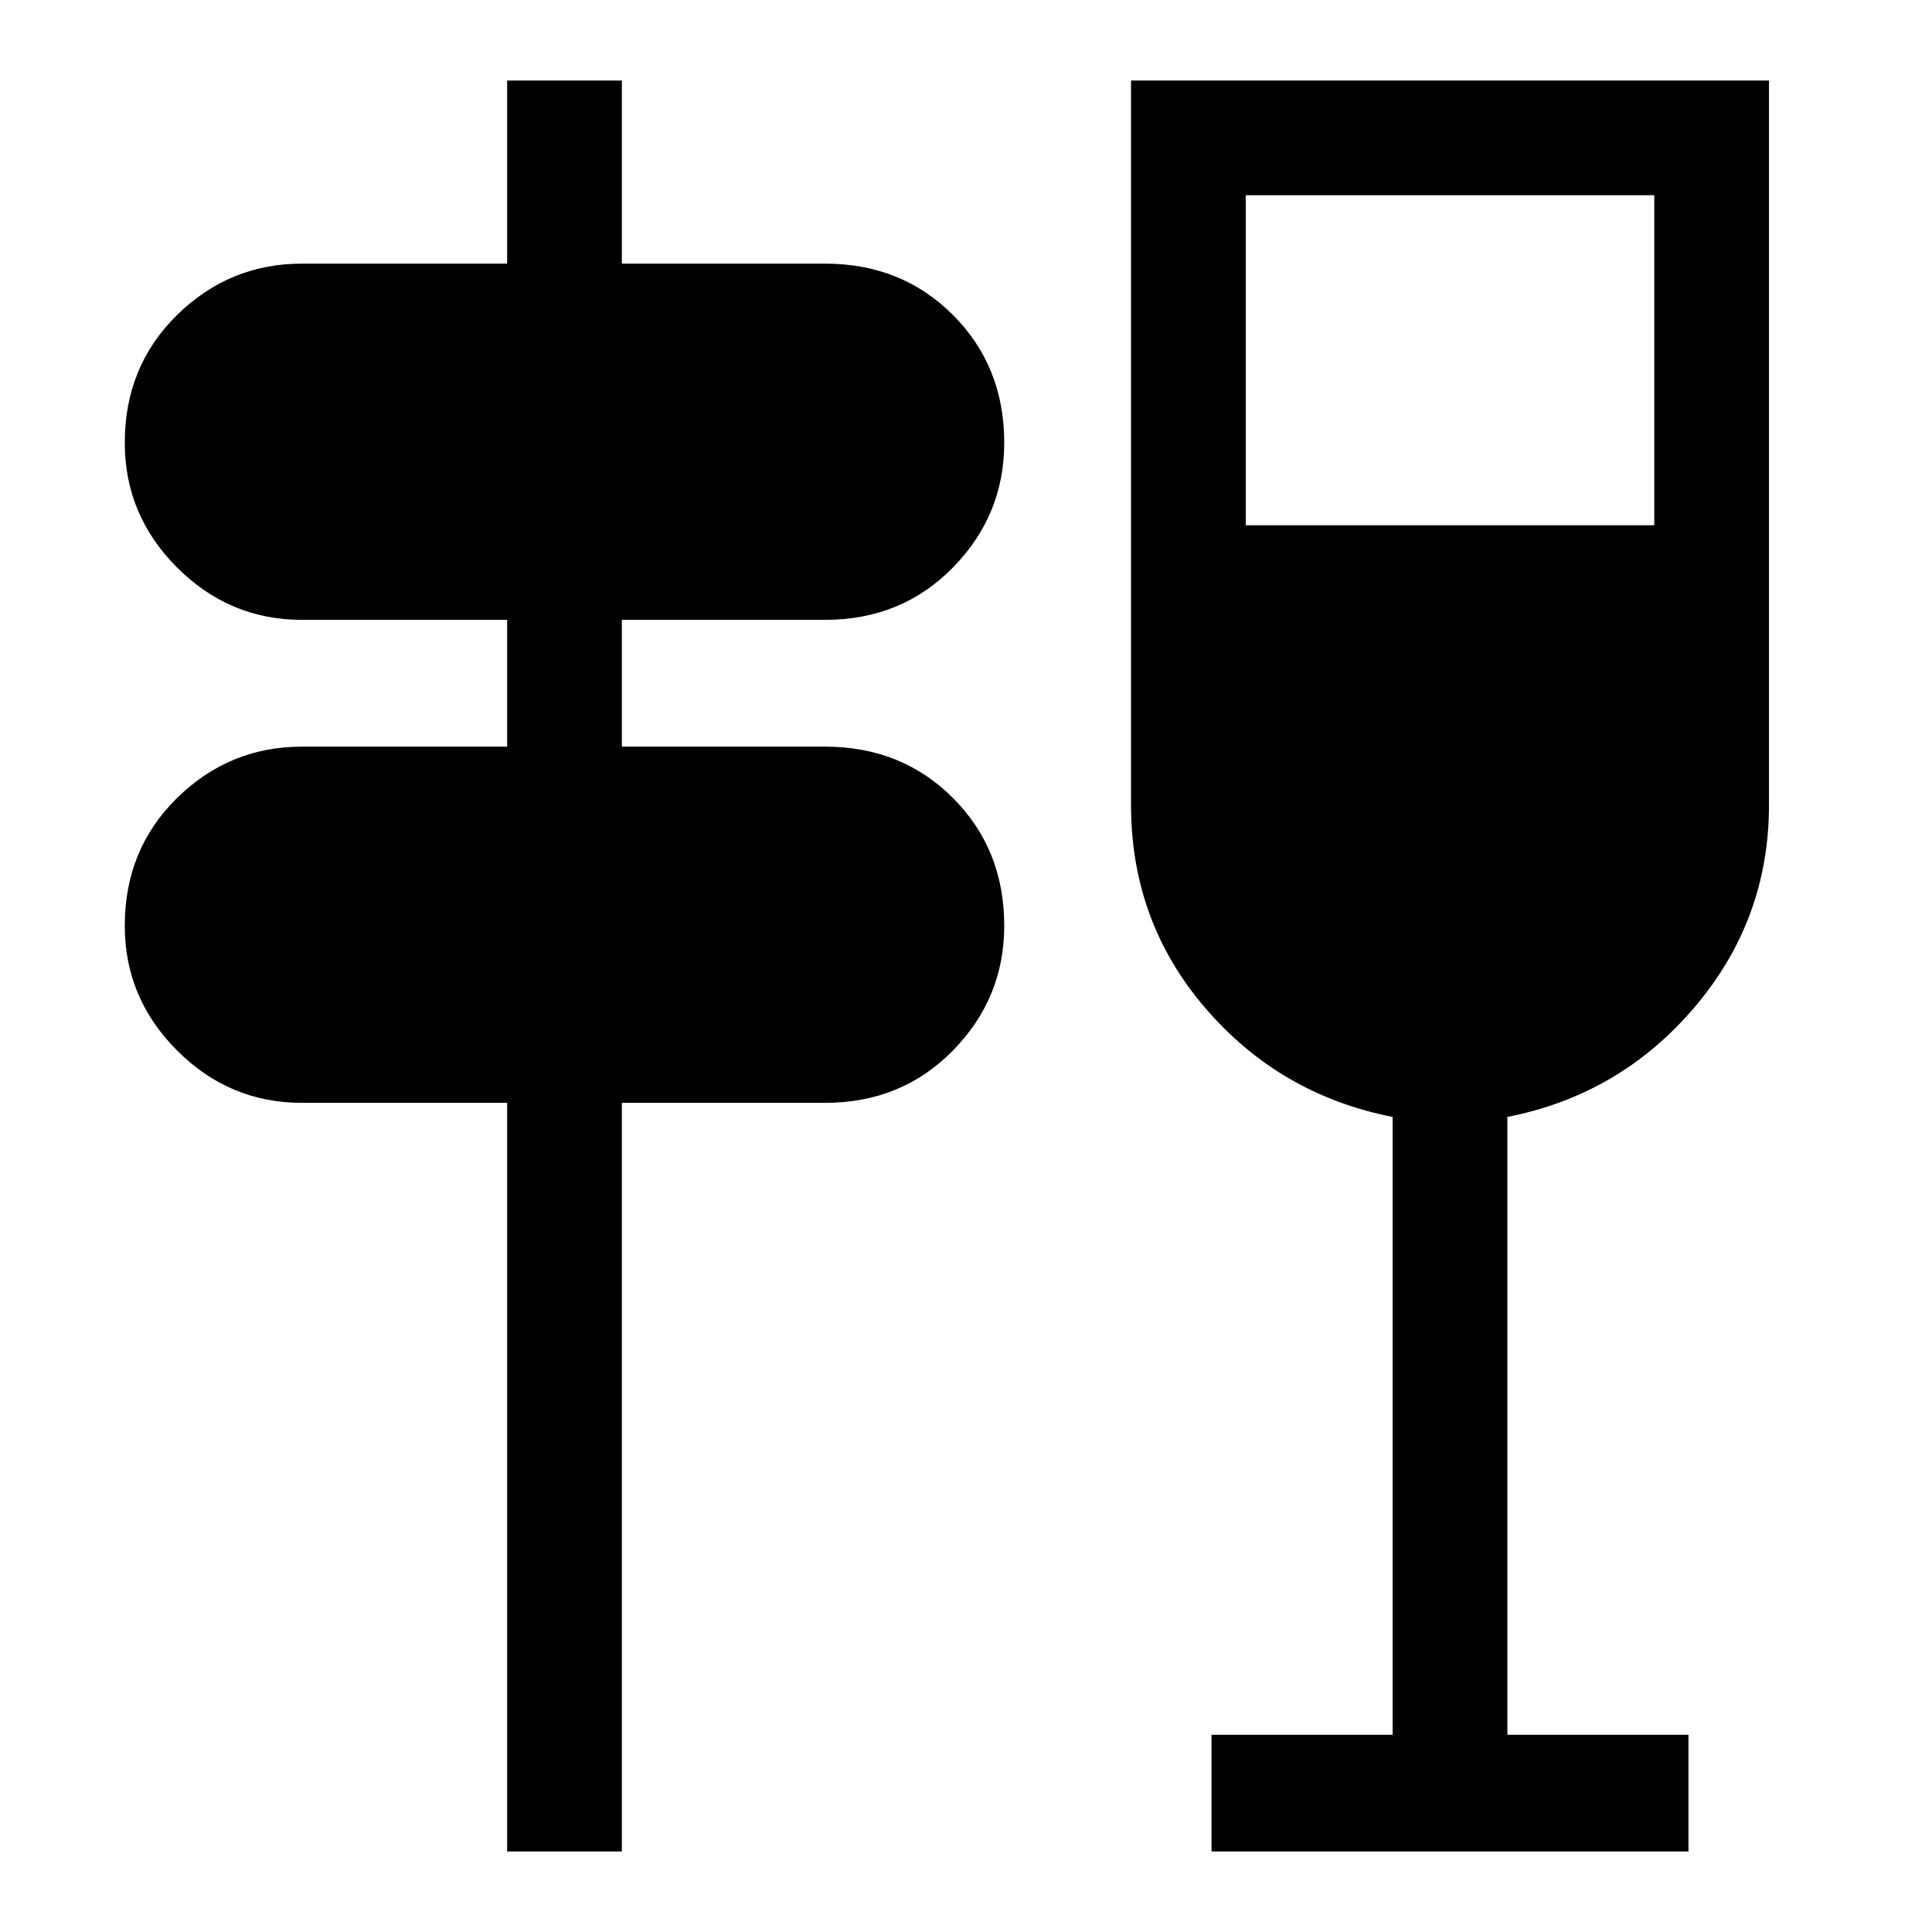 <svg xmlns="http://www.w3.org/2000/svg" height="48" width="48"><path d="M12.6 46V27.4H7.5Q5.7 27.4 4.4 26.1Q3.1 24.8 3.1 23Q3.1 21.1 4.4 19.825Q5.7 18.55 7.5 18.55H12.6V15.4H7.5Q5.7 15.4 4.4 14.1Q3.1 12.8 3.1 11Q3.1 9.1 4.4 7.825Q5.7 6.55 7.5 6.55H12.6V2H15.45V6.55H20.5Q22.4 6.55 23.675 7.825Q24.95 9.1 24.95 11Q24.95 12.8 23.675 14.1Q22.4 15.4 20.5 15.4H15.45V18.55H20.5Q22.4 18.55 23.675 19.825Q24.95 21.1 24.95 23Q24.95 24.8 23.675 26.1Q22.4 27.4 20.5 27.4H15.45V46ZM30.1 46V43.1H34.6V27.75Q31.8 27.2 29.95 25.05Q28.1 22.9 28.1 20V2H43.95V20Q43.95 22.85 42.1 25.025Q40.25 27.2 37.45 27.75V43.1H41.95V46ZM30.95 13.05H41.1V4.85H30.95Z"/></svg>